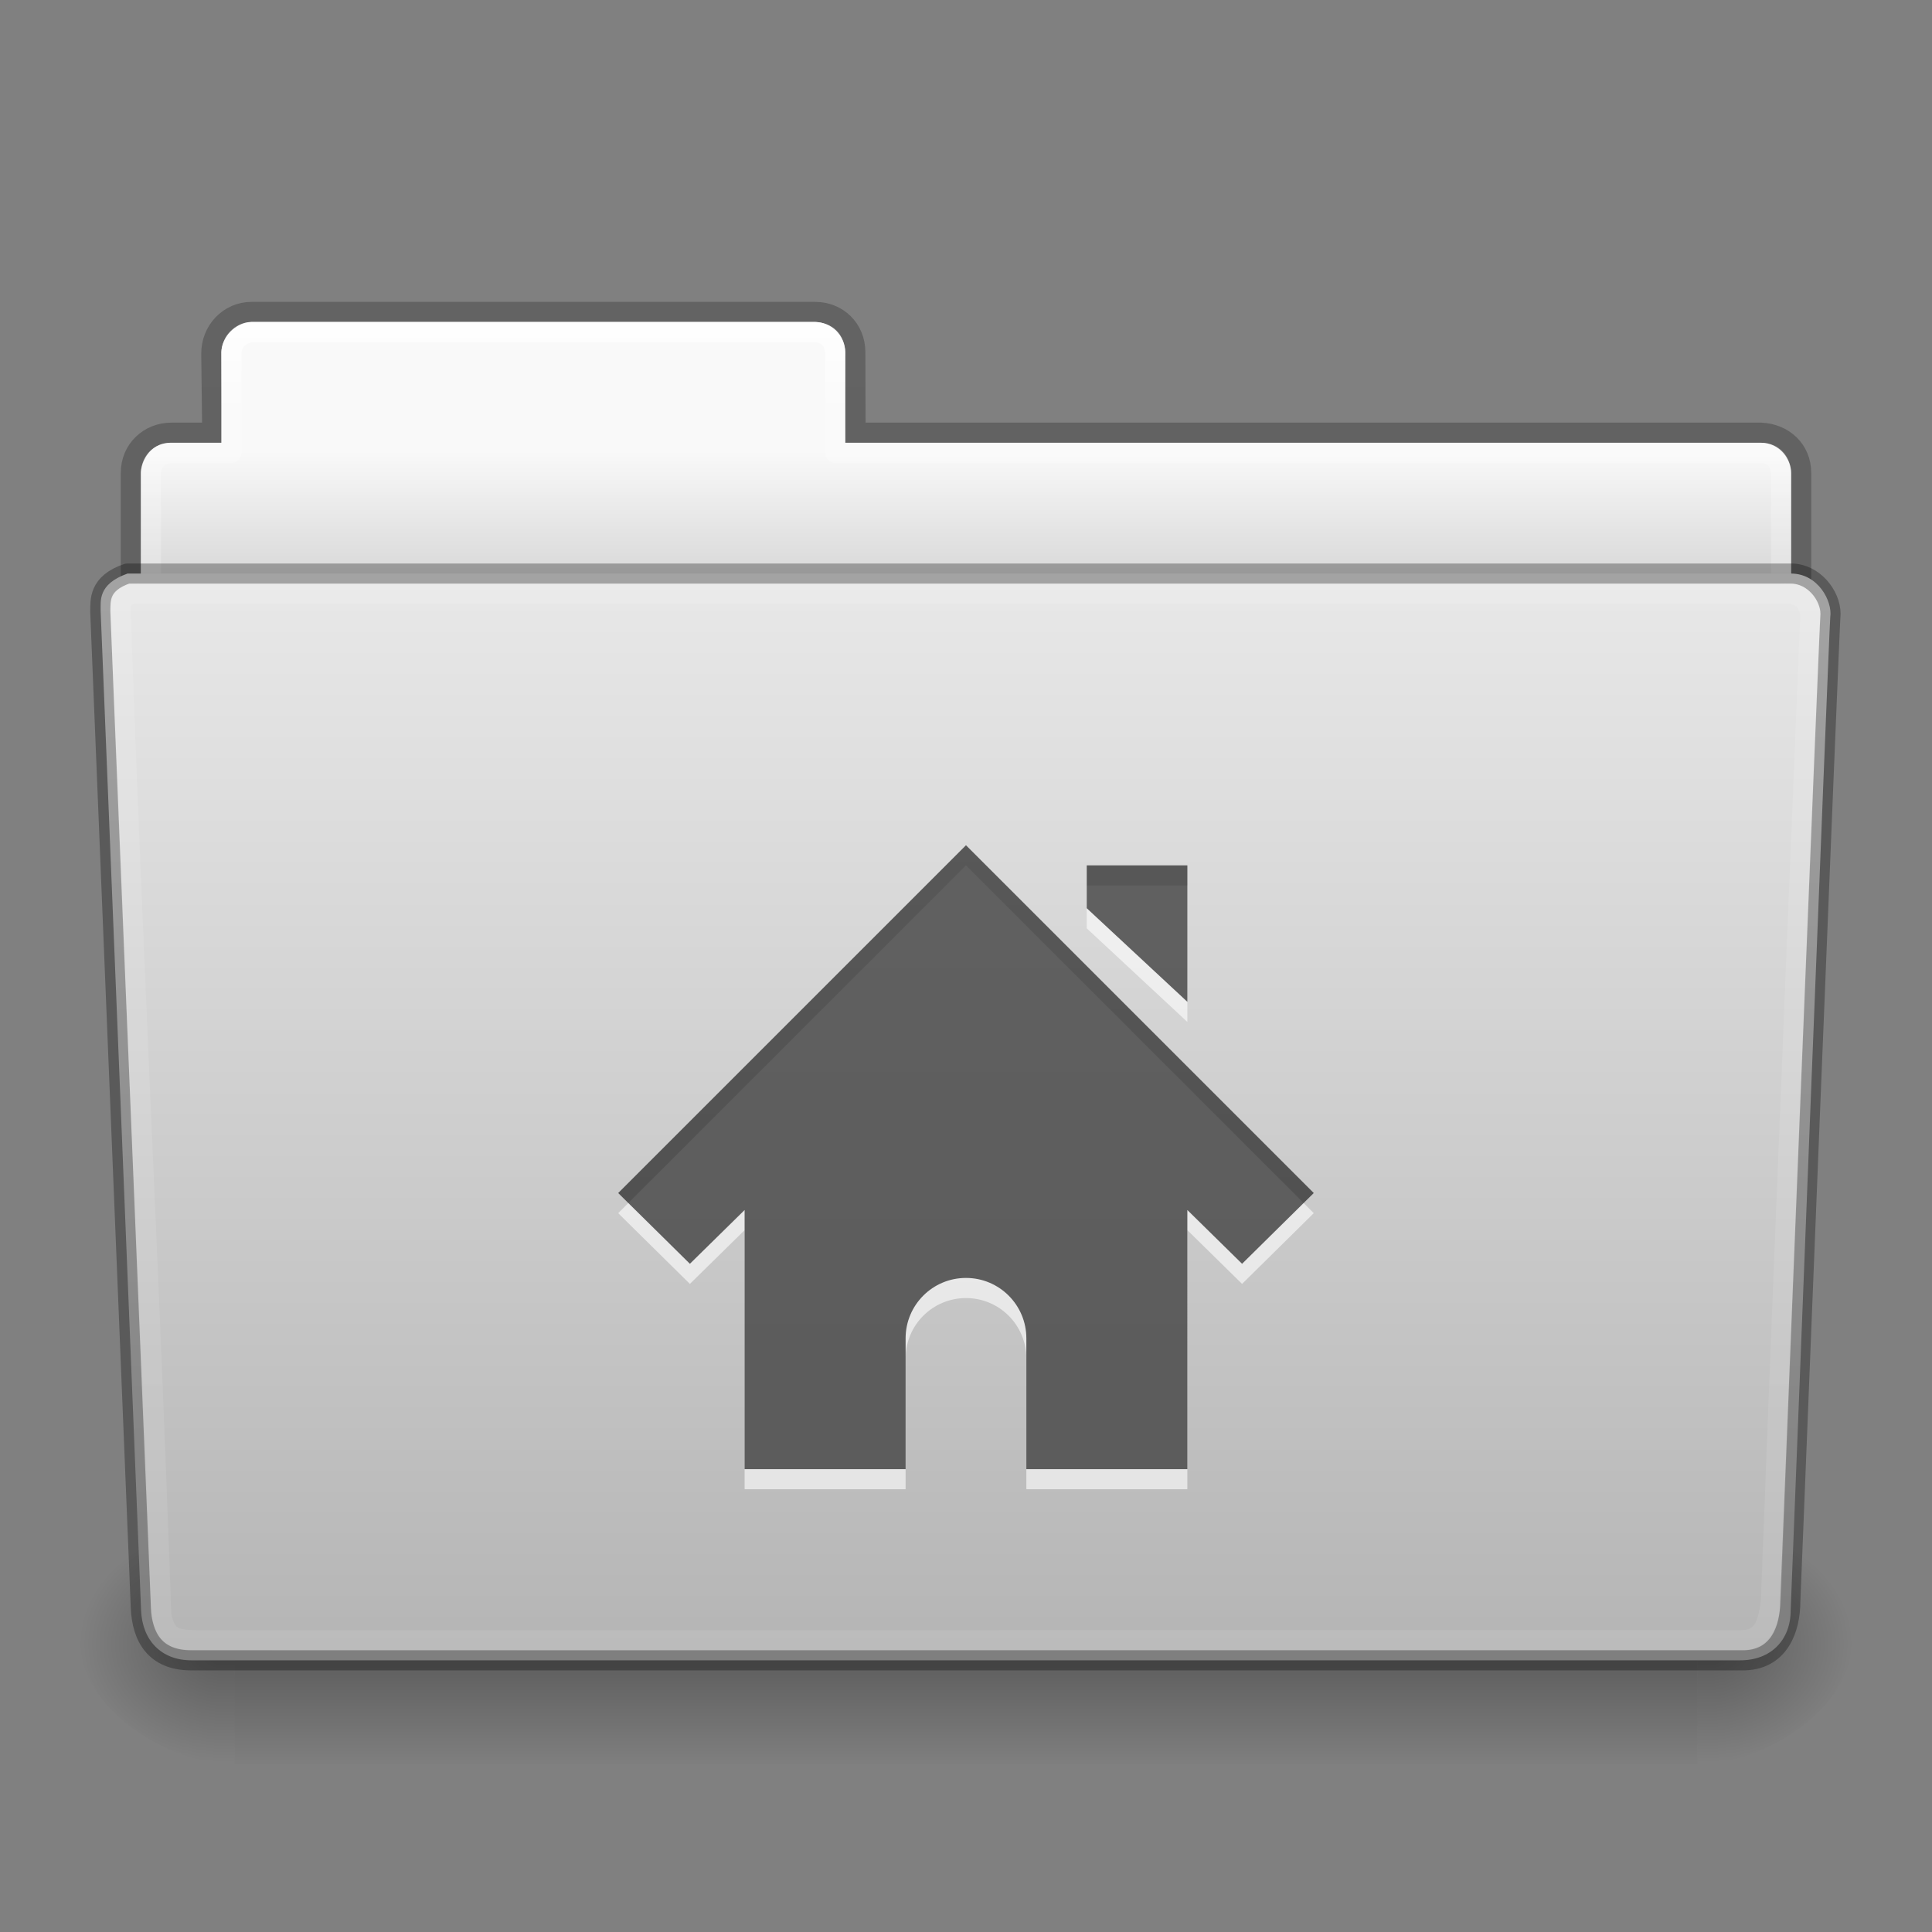 <?xml version="1.0" encoding="UTF-8" standalone="no"?>
<svg
   width="96"
   height="96"
   id="svg18157"
   version="1.1"
   sodipodi:docname="system-file-manager.svg"
   inkscape:version="1.1.1 (3bf5ae0d25, 2021-09-20)"
   xmlns:inkscape="http://www.inkscape.org/namespaces/inkscape"
   xmlns:sodipodi="http://sodipodi.sourceforge.net/DTD/sodipodi-0.dtd"
   xmlns:xlink="http://www.w3.org/1999/xlink"
   xmlns="http://www.w3.org/2000/svg"
   xmlns:svg="http://www.w3.org/2000/svg"
   xmlns:rdf="http://www.w3.org/1999/02/22-rdf-syntax-ns#"
   xmlns:cc="http://creativecommons.org/ns#"
   xmlns:dc="http://purl.org/dc/elements/1.1/">
  <rect width="100%" height="100%" fill="#808080" stroke="none"/>
  <sodipodi:namedview
     id="namedview61"
     pagecolor="#ffffff"
     bordercolor="#666666"
     borderopacity="1.0"
     inkscape:pageshadow="2"
     inkscape:pageopacity="0.0"
     inkscape:pagecheckerboard="0"
     showgrid="false"
     inkscape:zoom="20.093618"
     inkscape:cx="51.782612"
     inkscape:cy="44.740575"
     inkscape:window-width="1317"
     inkscape:window-height="890"
     inkscape:window-x="175"
     inkscape:window-y="30"
     inkscape:window-maximized="0"
     inkscape:current-layer="g3953" />
  <defs
     id="defs18159">
    <linearGradient
       xlink:href="#linearGradient4632-0-6-4"
       id="linearGradient12481"
       gradientUnits="userSpaceOnUse"
       gradientTransform="matrix(2,0,0,2.071,0.011,-54.679)"
       x1="35.793"
       y1="17.118"
       x2="35.793"
       y2="43.761" />
    <linearGradient
       id="linearGradient4632-0-6-4">
      <stop
         style="stop-color:#e9e9e9;stop-opacity:1"
         offset="0"
         id="stop4634-4-4-7" />
      <stop
         style="stop-color:#b4b4b4;stop-opacity:1"
         offset="1"
         id="stop4636-3-1-5" />
    </linearGradient>
    <radialGradient
       xlink:href="#linearGradient5060-820-91-9-0"
       id="radialGradient12475"
       gradientUnits="userSpaceOnUse"
       gradientTransform="matrix(-0.062,0,0,0.05,48.779,10.364)"
       cx="605.714"
       cy="486.648"
       fx="605.714"
       fy="486.648"
       r="117.143" />
    <linearGradient
       id="linearGradient5060-820-91-9-0">
      <stop
         id="stop2681-778-5-1"
         style="stop-color:#000000;stop-opacity:1"
         offset="0" />
      <stop
         id="stop2683-2-86-2"
         style="stop-color:#000000;stop-opacity:0"
         offset="1" />
    </linearGradient>
    <radialGradient
       xlink:href="#linearGradient5060-179-37-4-0"
       id="radialGradient12471"
       gradientUnits="userSpaceOnUse"
       gradientTransform="matrix(0.062,0,0,0.05,47.22,10.364)"
       cx="605.714"
       cy="486.648"
       fx="605.714"
       fy="486.648"
       r="117.143" />
    <linearGradient
       id="linearGradient5060-179-37-4-0">
      <stop
         id="stop2675-91-9-2"
         style="stop-color:#000000;stop-opacity:1"
         offset="0" />
      <stop
         id="stop2677-09-0-9"
         style="stop-color:#000000;stop-opacity:0"
         offset="1" />
    </linearGradient>
    <linearGradient
       xlink:href="#linearGradient5048-585-73-1-5"
       id="linearGradient12467"
       gradientUnits="userSpaceOnUse"
       gradientTransform="matrix(0.15,0,0,0.05,-6.393,10.364)"
       x1="302.857"
       y1="366.648"
       x2="302.857"
       y2="609.505" />
    <linearGradient
       id="linearGradient5048-585-73-1-5">
      <stop
         id="stop2667-99-4-6"
         style="stop-color:#000000;stop-opacity:0"
         offset="0" />
      <stop
         id="stop2669-5-9-4"
         style="stop-color:#000000;stop-opacity:1"
         offset="0.5" />
      <stop
         id="stop2671-56-4-2"
         style="stop-color:#000000;stop-opacity:0"
         offset="1" />
    </linearGradient>
    <linearGradient
       xlink:href="#linearGradient4507-0-4-7"
       id="linearGradient12463"
       gradientUnits="userSpaceOnUse"
       gradientTransform="matrix(1.849,0,0,2.222,4.714,-41.207)"
       x1="21.37"
       y1="4.248"
       x2="21.37"
       y2="34.143" />
    <linearGradient
       id="linearGradient4507-0-4-7">
      <stop
         id="stop4509-35-6-1"
         style="stop-color:#ffffff;stop-opacity:1"
         offset="0" />
      <stop
         id="stop4511-46-3-8"
         style="stop-color:#ffffff;stop-opacity:0.235"
         offset="0.074" />
      <stop
         id="stop4513-15-5-9"
         style="stop-color:#ffffff;stop-opacity:0.157"
         offset="0.99" />
      <stop
         id="stop4515-1-1-8"
         style="stop-color:#ffffff;stop-opacity:0.392"
         offset="1" />
    </linearGradient>
    <linearGradient
       xlink:href="#linearGradient4646-7-4-3"
       id="linearGradient12459"
       gradientUnits="userSpaceOnUse"
       gradientTransform="matrix(2.048,0,0,2.1,-105.45,-51.9)"
       x1="62.989"
       y1="13"
       x2="62.989"
       y2="16" />
    <linearGradient
       id="linearGradient4646-7-4-3">
      <stop
         offset="0"
         style="stop-color:#f9f9f9;stop-opacity:1"
         id="stop4648-8-0-3" />
      <stop
         offset="1"
         style="stop-color:#d8d8d8;stop-opacity:1"
         id="stop4650-1-7-3" />
    </linearGradient>
    <linearGradient
       id="linearGradient3104-8-8-97-4-6-11-5-5">
      <stop
         offset="0"
         style="stop-color:#000000;stop-opacity:0.322"
         id="stop3106-5-4-3-5-0-2-1-0" />
      <stop
         offset="1"
         style="stop-color:#000000;stop-opacity:0.278"
         id="stop3108-4-3-7-8-2-0-7-9" />
    </linearGradient>
    <linearGradient
       y2="3.634"
       x2="-51.786"
       y1="53.514"
       x1="-51.786"
       gradientTransform="matrix(1.634,0,0,1.743,215.681,-51.419)"
       gradientUnits="userSpaceOnUse"
       id="linearGradient18155"
       xlink:href="#linearGradient3104-8-8-97-4-6-11-5-5" />
    <linearGradient
       xlink:href="#linearGradient8272"
       id="linearGradient5891"
       gradientUnits="userSpaceOnUse"
       gradientTransform="matrix(1.964,0,0,2.029,-104.696,-53.622)"
       x1="97.539"
       y1="16.962"
       x2="97.539"
       y2="44.261" />
    <linearGradient
       id="linearGradient8272">
      <stop
         offset="0"
         style="stop-color:#ffffff;stop-opacity:1"
         id="stop8274" />
      <stop
         offset="0.022"
         style="stop-color:#ffffff;stop-opacity:0.235"
         id="stop8276" />
      <stop
         offset="0.979"
         style="stop-color:#ffffff;stop-opacity:0.157"
         id="stop8278" />
      <stop
         offset="1"
         style="stop-color:#ffffff;stop-opacity:0.392"
         id="stop8280" />
    </linearGradient>
  </defs>
  <g
     id="layer1"
     transform="translate(0,48)">
    <g
       id="g4111"
       transform="translate(0,-1)">
      <path
         id="rect4251-0-0-61"
         d="m 12.5,-31.5 c -1.121,0 -2.013,0.933 -2,2.091 l 0.047,3.909 H 8.524 c -1.121,0 -2.023,0.842 -2.023,2 v 12.909 c 0,1.158 0.902,2.091 2.023,2.091 H 87.476 c 1.121,0 2.023,-0.933 2.023,-2.091 v -12.909 c 0,-1.158 -0.88,-1.95 -2,-2 H 42.512 l -0.012,-4 c -0.003,-1.158 -0.879,-2 -2,-2 z"
         style="color:#000000;display:inline;overflow:visible;visibility:visible;opacity:0.8;fill:none;stroke:url(#linearGradient18155);stroke-width:1;stroke-linecap:butt;stroke-linejoin:miter;stroke-miterlimit:4;stroke-dasharray:none;stroke-dashoffset:0;stroke-opacity:1;marker:none;enable-background:accumulate"
         sodipodi:nodetypes="sccssssssssccss" />
      <path
         id="rect4251-3-2"
         d="m 12.5,-31 c -0.838,0 -1.5,0.832 -1.5,1.5 v 4.5 H 8.5 c -1.156,0 -1.5,1.08 -1.5,1.5 v 12.45 c 0,0.582 0.457,1.05 1.024,1.05 H 87.976 c 0.567,0 1.024,-0.468 1.024,-1.05 v -12.45 c 0,-0.672 -0.562,-1.5 -1.5,-1.5 H 42 v -4.5 c 0,-0.789 -0.693,-1.5 -1.5,-1.5 z"
         style="color:#000000;display:inline;overflow:visible;visibility:visible;fill:url(#linearGradient12459);fill-opacity:1;fill-rule:nonzero;stroke:none;stroke-width:1;marker:none;enable-background:accumulate"
         sodipodi:nodetypes="sscsssssssscsss" />
      <path
         id="rect4251-9-21-7"
         d="m 12.5,-30.5 c -0.587,0.106 -0.95,0.448 -1,1 v 5 H 8.5 c -0.581,0.058 -0.949,0.353 -1,1 l -2e-7,14 H 88.5 V -23.5 c -0.094,-0.779 -0.497,-0.983 -1,-1 H 41.5 v -5 c -0.06,-0.637 -0.41,-0.952 -1,-1 z"
         style="color:#000000;display:inline;overflow:visible;visibility:visible;fill:none;stroke:url(#linearGradient12463);stroke-width:1;stroke-linecap:round;stroke-linejoin:round;stroke-miterlimit:4;stroke-dasharray:none;stroke-dashoffset:0;stroke-opacity:1;marker:none;enable-background:accumulate"
         sodipodi:nodetypes="ccccccccccccc" />
      <rect
         width="72.667"
         height="12.078"
         x="11.666"
         y="28.598"
         id="rect4173-8-8"
         style="display:inline;overflow:visible;visibility:visible;opacity:0.3;fill:url(#linearGradient12467);fill-opacity:1;fill-rule:nonzero;stroke:none;stroke-width:1;marker:none" />
      <path
         d="m 84.333,28.599 c 0,0 0,12.077 0,12.077 3.171,0.023 7.667,-2.706 7.667,-6.039 0,-3.334 -3.539,-6.038 -7.667,-6.038 z"
         id="path5058-9-0"
         style="display:inline;overflow:visible;visibility:visible;opacity:0.3;fill:url(#radialGradient12471);fill-opacity:1;fill-rule:nonzero;stroke:none;stroke-width:1;marker:none" />
      <path
         d="m 11.667,28.599 c 0,0 0,12.077 0,12.077 C 8.495,40.699 4,37.97 4,34.637 4,31.303 7.539,28.599 11.667,28.599 Z"
         id="path5018-6-6"
         style="display:inline;overflow:visible;visibility:visible;opacity:0.3;fill:url(#radialGradient12475);fill-opacity:1;fill-rule:nonzero;stroke:none;stroke-width:1;marker:none" />
      <path
         d="m 6.336,-18.5 c -1.496,0.535 -1.325,1.368 -1.334,1.877 l 2.008,49.639 c 0.06,1.489 1,2.484 2.499,2.484 h 76.97 c 1.499,0 2.499,-0.994 2.499,-2.484 0,0 1.896,-48.504 1.967,-49.358 0.116,-0.783 -0.608,-2.158 -1.946,-2.158 z"
         id="path3388-7-1"
         style="fill:url(#linearGradient12481);fill-opacity:1;stroke:none"
         sodipodi:nodetypes="ccsssccsc" />
      <path
         d="m 6.325,-18.499 c -1.45,0.491 -1.325,1.368 -1.342,1.885 l 2.014,49.485 c 0.06,1.482 0.718,2.629 2.499,2.629 l 77.028,3.02e-4 c 1.919,0.046 2.431,-1.63 2.434,-2.901 0,0 1.928,-48.249 1.999,-49.103 0,-0.899 -0.833,-1.996 -1.959,-1.996 z"
         id="path3388-7-1-7"
         style="opacity:0.3;fill:none;stroke:#000000;stroke-width:1;stroke-linecap:round;stroke-linejoin:round;stroke-miterlimit:4;stroke-dashoffset:0;stroke-opacity:1"
         sodipodi:nodetypes="ccsscccsc" />
      <path
         id="path8263"
         d="m 7,-17.5 c -0.807,-0.034 -1.077,0.262 -1,1 0.579,16.836 1.437,32.942 2.014,49.778 0.251,1.015 0.5,1.238 1.986,1.222 25.954,0.015 50.546,-0.015 76.499,0 0.876,-0.01 1.333,-0.395 1.5,-2 0.63,-16.852 1.95,-48.8 1.95,-48.8 0.01,-0.764 -0.448,-1.297 -1.45,-1.2 z"
         style="display:inline;overflow:visible;visibility:visible;opacity:0.5;fill:none;stroke:url(#linearGradient5891);stroke-width:1;stroke-linecap:round;stroke-linejoin:round;stroke-miterlimit:4;stroke-dasharray:none;stroke-dashoffset:0;stroke-opacity:1;marker:none;enable-background:accumulate"
         sodipodi:nodetypes="ccccccccc" />
    </g>
    <g
       id="g3953"
       transform="translate(-0.719,10)">
      <path
         id="path2998-4-3-7"
         d="m 48.718,-15 -17.281,17.281 3.562,3.516 2.719,-2.672 V 16 H 45.718 V 9.5 c 0,-1.657 1.343,-3 3,-3 1.657,0 3,1.343 3,3 V 16 h 8 V 3.125 l 2.719,2.672 3.562,-3.516 z M 54.719,-14 v 2.128 l 5,4.653 V -14 Z"
         style="color:#000000;display:inline;overflow:visible;visibility:visible;opacity:1;fill:#ffffff;fill-opacity:0.6;fill-rule:nonzero;stroke:none;stroke-width:1.7;marker:none;enable-background:accumulate"
         sodipodi:nodetypes="ccccccsssccccccccccc" />
      <path
         id="path2998-4-3"
         d="m 48.718,-16 -17.281,17.281 3.562,3.516 2.719,-2.672 V 15 H 45.718 V 8.5 c 0,-1.657 1.343,-3 3,-3 1.657,0 3,1.343 3,3 V 15 h 8 V 2.125 l 2.719,2.672 3.562,-3.516 z M 54.719,-15 v 2.128 l 5,4.653 V -15 Z"
         style="color:#000000;display:inline;overflow:visible;visibility:visible;fill:#000000;fill-opacity:0.6;fill-rule:nonzero;stroke:none;stroke-width:1.7;marker:none;enable-background:accumulate"
         sodipodi:nodetypes="ccccccsssccccccccccc" />
    </g>
  </g>
</svg>
